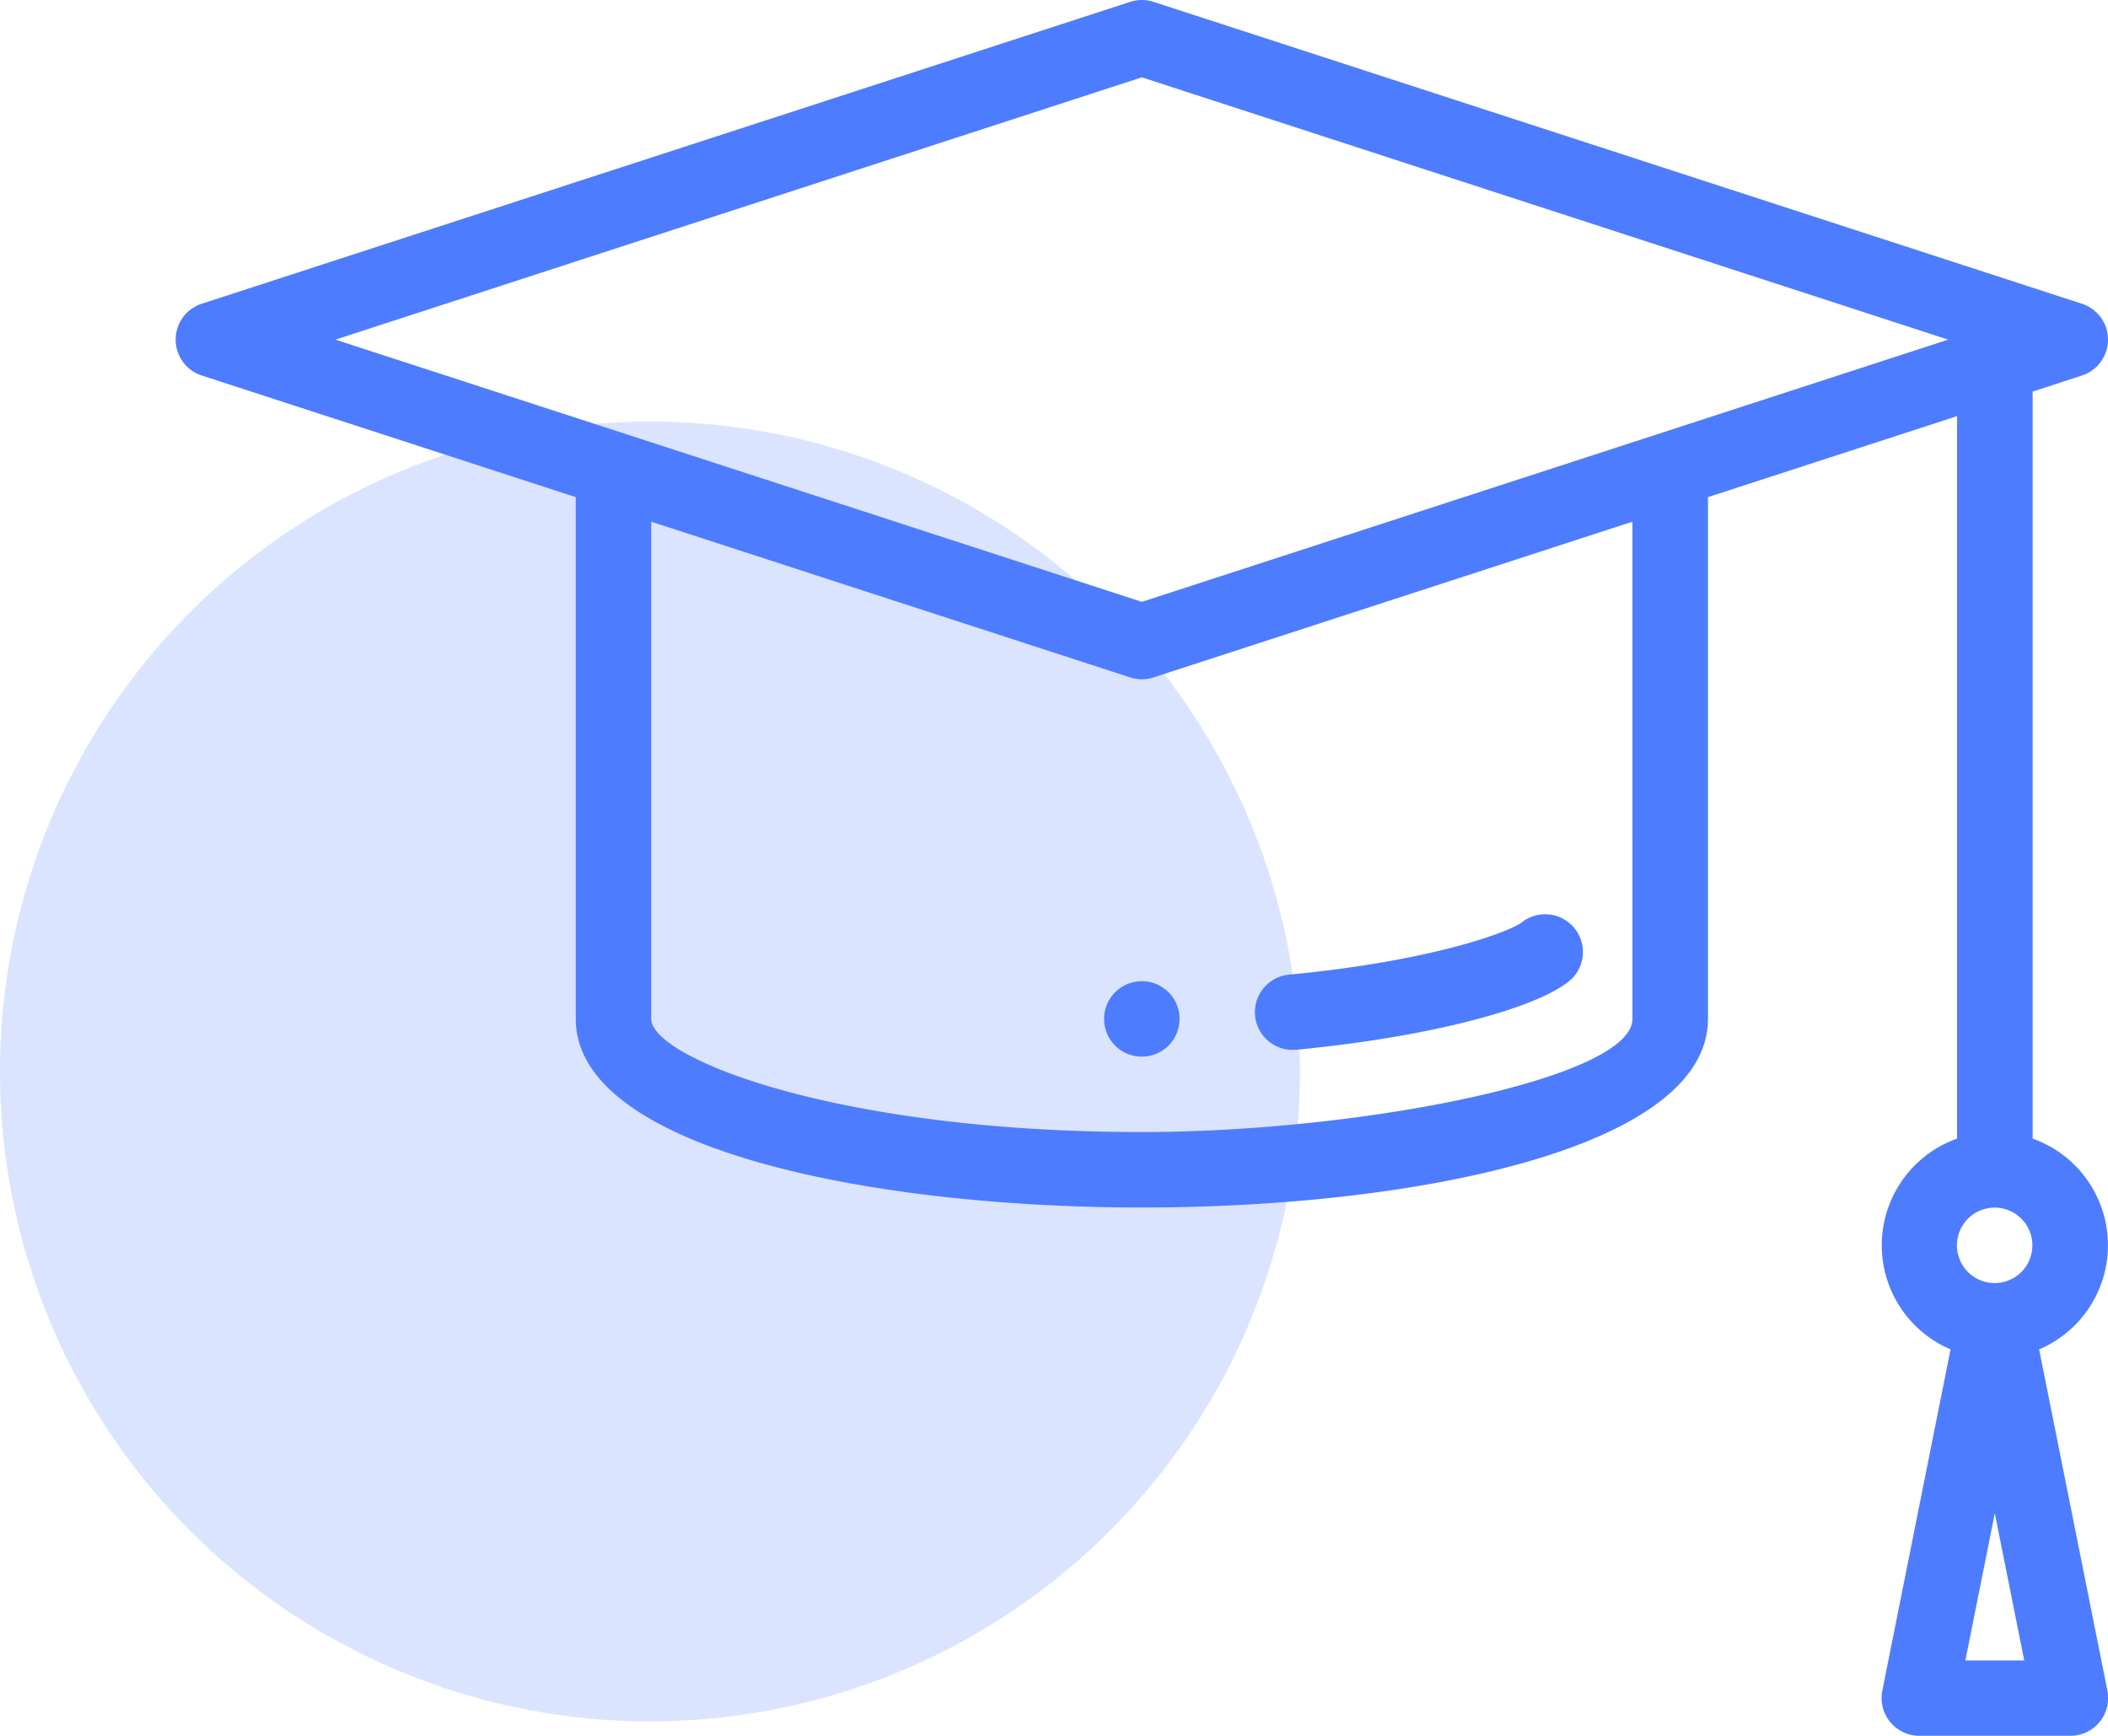 <svg xmlns="http://www.w3.org/2000/svg" width="60" height="49.414" viewBox="0 0 60 49.414">
  <g id="Group_1364" data-name="Group 1364" transform="translate(-480 -3172)">
    <circle id="Ellipse_87" data-name="Ellipse 87" cx="18.5" cy="18.5" r="18.5" transform="translate(480 3184)" fill="#4d7cff" opacity="0.2"/>
    <g id="mortarboard" transform="translate(485 3172.001)">
      <path id="Path_1663" data-name="Path 1663" d="M246,261.074A1.074,1.074,0,1,0,247.074,260,1.075,1.075,0,0,0,246,261.074Zm0,0" transform="translate(-219.574 -232.071)" fill="#4d7cff"/>
      <path id="Path_1664" data-name="Path 1664" d="M54.258,10.688a1.074,1.074,0,0,0,0-2.043L27.833.052a1.077,1.077,0,0,0-.665,0L.742,8.645a1.074,1.074,0,0,0,0,2.043L11.387,14.15V29c0,3.691,8.353,5.371,16.113,5.371S43.614,32.694,43.614,29V14.15l7.09-2.306V32.41a3.222,3.222,0,0,0-.185,6l-1.942,9.714a1.074,1.074,0,0,0,1.053,1.285h4.3a1.074,1.074,0,0,0,1.053-1.285l-1.943-9.714a3.222,3.222,0,0,0-.185-6V11.146ZM51.778,34.374A1.074,1.074,0,1,1,50.7,35.448,1.075,1.075,0,0,1,51.778,34.374ZM50.94,47.265l.838-4.191.838,4.191ZM41.465,29c0,1.7-7.736,3.223-13.965,3.223-8.738,0-13.965-2.122-13.965-3.223V14.849l13.632,4.433a1.071,1.071,0,0,0,.665,0l13.632-4.433ZM27.5,17.131,4.548,9.667,27.5,2.2,50.452,9.667Zm0,0" fill="#4d7cff"/>
      <path id="Path_1665" data-name="Path 1665" d="M287.032,246.09c.034,0,.068,0,.1,0,3.6-.342,6.711-1.121,7.752-1.938a1.074,1.074,0,0,0-1.327-1.69c-.334.261-2.524,1.1-6.628,1.489a1.074,1.074,0,0,0,.1,2.143Zm0,0" transform="translate(-255.24 -216.209)" fill="#4d7cff"/>
    </g>
  </g>
</svg>
